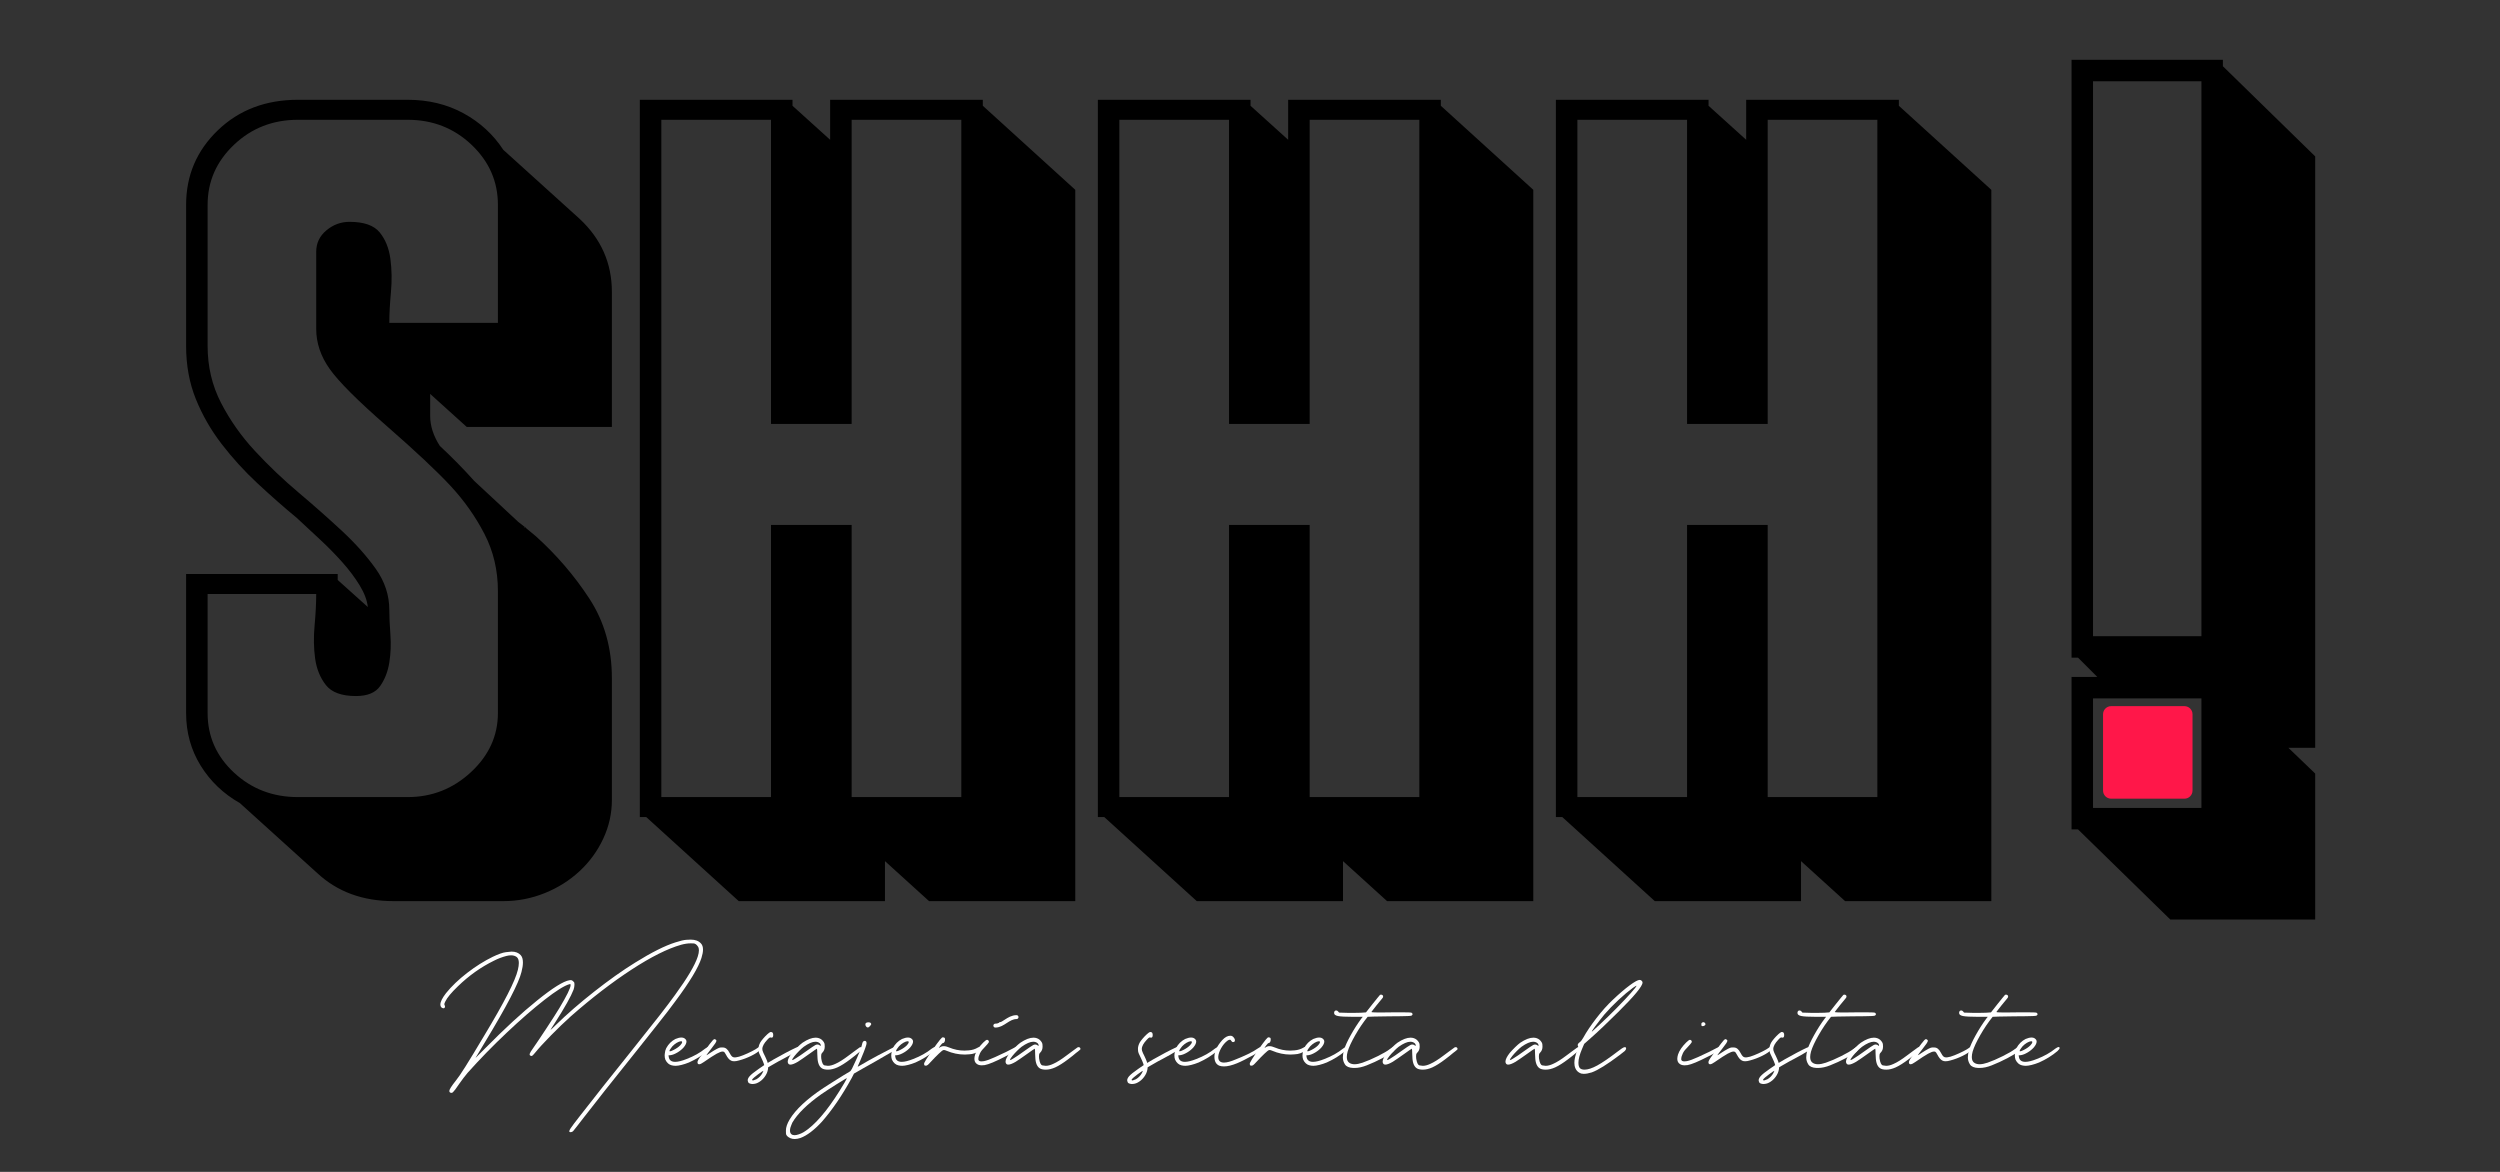<?xml version="1.0" encoding="UTF-8" standalone="no"?><!DOCTYPE svg PUBLIC "-//W3C//DTD SVG 1.1//EN" "http://www.w3.org/Graphics/SVG/1.1/DTD/svg11.dtd"><svg width="100%" height="100%" viewBox="0 0 1280 600" version="1.1" xmlns="http://www.w3.org/2000/svg" xmlns:xlink="http://www.w3.org/1999/xlink" xml:space="preserve" xmlns:serif="http://www.serif.com/" style="fill-rule:evenodd;clip-rule:evenodd;stroke-linecap:round;stroke-linejoin:round;stroke-miterlimit:1.5;"><rect x="0" y="0" width="1280" height="600" fill="#333333" stroke="none"/><g><path d="M268.693,269.807c0.367,-0 0.551,0.17 0.551,0.512l-0.551,-0.512Zm-3.303,-2.562l3.303,2.562l-0.55,-0l-2.753,-2.562Zm-45.139,-54.296c-0,5.122 1.651,10.245 4.954,15.367c6.239,5.805 12.111,11.781 17.615,17.928l22.57,21.001l-1.101,-1.024l3.854,3.586l1.101,0.512l4.954,4.098c10.643,9.561 19.818,20.233 27.525,32.014c7.706,11.781 11.56,25.355 11.56,40.722l-0,62.492c-0,6.83 -1.468,13.404 -4.404,19.721c-2.936,6.318 -6.973,11.867 -12.111,16.648c-5.138,4.78 -11.101,8.537 -17.891,11.269c-6.789,2.732 -13.854,4.097 -21.193,4.097l-56.15,0c-15.781,0 -28.809,-4.78 -39.085,-14.342l-39.635,-35.856c-8.44,-4.781 -15.138,-11.184 -20.092,-19.209c-4.955,-8.025 -7.432,-16.989 -7.432,-26.892l0,-71.2l77.619,0l-0,3.074l15.413,13.83c-0.367,-3.415 -1.743,-7.086 -4.128,-11.013c-2.386,-3.927 -5.322,-7.854 -8.808,-11.781c-3.487,-3.927 -7.248,-7.769 -11.285,-11.525c-4.037,-3.757 -8.074,-7.513 -12.111,-11.269c-6.606,-5.464 -13.303,-11.355 -20.093,-17.672c-6.789,-6.318 -12.936,-13.062 -18.441,-20.233c-5.505,-7.172 -9.909,-14.855 -13.212,-23.051c-3.302,-8.195 -4.954,-17.245 -4.954,-27.148l0,-72.224c0,-15.026 5.413,-27.746 16.239,-38.161c10.827,-10.416 24.497,-15.624 41.012,-15.624l56.149,0c10.643,0 20.185,2.306 28.626,6.916c8.44,4.61 15.23,10.842 20.368,18.696l39.084,35.344c11.01,10.244 16.515,22.709 16.515,37.393l-0,69.151l-74.316,-0l-18.716,-16.904l-0,11.269Zm-58.352,-84.006c-0,-4.439 1.743,-8.11 5.23,-11.013c3.486,-2.902 7.431,-4.353 11.835,-4.353c7.34,-0 12.478,1.792 15.414,5.378c2.936,3.586 4.771,8.11 5.505,13.574c0.734,5.464 0.825,11.184 0.275,17.16c-0.551,5.976 -0.826,11.183 -0.826,15.623l55.599,-0l0,-60.443c0,-11.952 -4.495,-22.197 -13.487,-30.734c-8.991,-8.537 -19.909,-12.806 -32.754,-12.806l-56.149,0c-12.845,0 -23.763,4.269 -32.754,12.806c-8.992,8.537 -13.487,18.782 -13.487,30.734l-0,72.224c-0,10.586 2.294,20.318 6.881,29.197c4.587,8.879 10.367,17.074 17.34,24.587c6.973,7.513 14.405,14.599 22.295,21.258c7.89,6.659 15.322,13.232 22.295,19.721c6.972,6.488 12.753,12.976 17.34,19.464c4.587,6.488 6.881,13.489 6.881,21.002c0,3.415 0.184,7.598 0.551,12.549c0.367,4.952 0.183,9.733 -0.551,14.343c-0.734,4.61 -2.294,8.622 -4.679,12.037c-2.386,3.415 -6.514,5.122 -12.386,5.122c-7.34,0 -12.478,-1.878 -15.414,-5.634c-2.936,-3.756 -4.771,-8.281 -5.505,-13.574c-0.733,-5.293 -0.825,-10.928 -0.275,-16.904c0.551,-5.976 0.826,-11.354 0.826,-16.135l-55.599,-0l-0,60.955c-0,11.952 4.495,22.112 13.487,30.478c8.991,8.366 19.909,12.55 32.754,12.55l56.149,-0c12.478,-0 23.304,-4.269 32.479,-12.806c9.175,-8.537 13.762,-18.611 13.762,-30.222l0,-62.492c0,-10.586 -2.294,-20.318 -6.881,-29.197c-4.587,-8.878 -10.367,-17.074 -17.34,-24.587c-6.973,-7.513 -17.891,-17.757 -32.754,-30.734c-14.863,-12.976 -24.589,-22.708 -29.176,-29.197c-4.587,-6.488 -6.881,-13.318 -6.881,-20.489l-0,-39.442Z" style="fill-rule:nonzero;"/><path d="M503.201,54.158l47.341,43.027l0,364.195l-74.866,0l-22.57,-20.489l0,20.489l-74.866,0l-47.342,-43.027l-3.303,0l0,-367.269l78.169,0l0,3.074l19.267,17.416l0,-20.49l78.17,0l-0,3.074Zm-11.01,7.171l-56.15,0l0,155.718l-41.286,-0l-0,-155.718l-56.15,0l0,346.78l56.15,-0l-0,-139.327l41.286,0l0,139.327l56.15,-0l-0,-346.78Z" style="fill-rule:nonzero;"/><path d="M737.708,54.158l47.342,43.027l-0,364.195l-74.867,0l-22.57,-20.489l0,20.489l-74.866,0l-47.342,-43.027l-3.302,0l-0,-367.269l78.169,0l-0,3.074l19.267,17.416l-0,-20.49l78.169,0l-0,3.074Zm-11.01,7.171l-56.15,0l0,155.718l-41.286,-0l-0,-155.718l-56.15,0l0,346.78l56.15,-0l-0,-139.327l41.286,0l0,139.327l56.15,-0l-0,-346.78Z" style="fill-rule:nonzero;"/><path d="M972.215,54.158l47.342,43.027l-0,364.195l-74.866,0l-22.57,-20.489l-0,20.489l-74.866,0l-47.342,-43.027l-3.303,0l-0,-367.269l78.169,0l-0,3.074l19.267,17.416l-0,-20.49l78.169,0l-0,3.074Zm-11.01,7.171l-56.149,0l-0,155.718l-41.287,-0l0,-155.718l-56.15,0l0,346.78l56.15,-0l0,-139.327l41.287,0l-0,139.327l56.149,-0l0,-346.78Z" style="fill-rule:nonzero;"/></g><g><path d="M1138.12,30.62l-0,3.297l47.26,46.161l-0,302.795l-13.739,-0l13.739,13.189l-0,74.736l-74.188,0l-47.26,-46.161l-3.297,0l-0,-78.034l13.189,0l-9.892,-9.891l-3.297,-0l-0,-306.092l77.485,0Zm-66.494,10.991l-0,284.11l55.503,-0l-0,-284.11l-55.503,-0Zm-0,315.983l-0,56.053l55.503,-0l-0,-56.053l-55.503,0Z" style="fill-rule:nonzero;"/><path d="M1122.57,365.689c-0,-2.287 -1.857,-4.144 -4.144,-4.144l-37.521,0c-2.287,0 -4.143,1.857 -4.143,4.144l-0,39.097c-0,2.287 1.856,4.143 4.143,4.143l37.521,0c2.287,0 4.144,-1.856 4.144,-4.143l-0,-39.097Z" style="fill:#ff1749;"/></g><g><g><g><path d="M291.593,579.502c-0.082,-0.041 -0.123,-0.123 -0.123,-0.246c0,-0.082 0.021,-0.184 0.062,-0.306c0.041,-0.246 0.245,-0.655 0.613,-1.227c0.368,-0.573 0.941,-1.371 1.718,-2.393c0.777,-1.023 1.82,-2.372 3.129,-4.049c6.953,-8.957 15.91,-20.266 26.871,-33.927c6.422,-8.016 11.125,-13.947 14.111,-17.791c2.986,-3.845 5.542,-7.24 7.669,-10.184c6.298,-8.63 10.163,-15.154 11.595,-19.571c0.409,-1.268 0.613,-2.352 0.613,-3.252c0,-0.777 -0.163,-1.411 -0.491,-1.901c-0.695,-1.064 -1.462,-1.606 -2.3,-1.626c-0.839,-0.021 -1.319,-0.031 -1.442,-0.031c-1.472,0 -3.108,0.245 -4.908,0.736c-6.912,1.963 -15.358,6.197 -25.337,12.7c-9.98,6.503 -20.328,14.458 -31.044,23.865c-3.272,2.945 -6.687,6.227 -10.245,9.847c-3.558,3.619 -6.299,6.615 -8.221,8.987c-0.409,0.491 -0.736,0.859 -0.982,1.105c-0.245,0.245 -0.419,0.378 -0.521,0.398c-0.102,0.021 -0.174,0.031 -0.215,0.031c-0.163,0 -0.327,-0.041 -0.491,-0.123c-0.327,-0.122 -0.49,-0.347 -0.49,-0.674c-0,-0.123 0.02,-0.246 0.061,-0.369c0.164,-0.531 0.695,-1.411 1.595,-2.638c1.718,-2.454 4.039,-5.91 6.963,-10.368c2.925,-4.458 5.123,-7.893 6.595,-10.307c3.845,-6.421 5.767,-10.347 5.767,-11.779c0,-0.286 -0.02,-0.45 -0.061,-0.491c-0.041,-0.04 -0.082,-0.061 -0.123,-0.061c-0.082,0 -0.225,0.021 -0.429,0.061c-2.618,0.737 -6.871,3.405 -12.761,8.007c-5.89,4.601 -12.362,10.235 -19.417,16.902c-7.055,6.666 -13.692,13.476 -19.908,20.429c-0.614,0.736 -1.319,1.616 -2.117,2.638c-0.797,1.023 -1.483,1.963 -2.055,2.822c-0.9,1.35 -1.616,2.372 -2.147,3.068c-0.532,0.695 -0.931,1.165 -1.197,1.411c-0.266,0.245 -0.521,0.368 -0.767,0.368c-0.736,-0.041 -1.104,-0.368 -1.104,-0.982l0,-0.061c0,-0.695 1.104,-2.434 3.313,-5.215c1.023,-1.227 2.638,-3.589 4.847,-7.086c2.208,-3.497 5.419,-8.783 9.632,-15.859c10.266,-17.014 16.032,-28.282 17.3,-33.804c0.328,-1.39 0.491,-2.556 0.491,-3.497c0,-1.472 -0.368,-2.494 -1.104,-3.067c-0.777,-0.573 -1.738,-0.859 -2.884,-0.859c-0.695,0 -1.472,0.102 -2.331,0.307c-2.209,0.572 -4.356,1.39 -6.442,2.454c-6.666,3.272 -12.822,7.648 -18.466,13.129c-3.354,3.231 -5.481,5.787 -6.38,7.668c-0.205,0.409 -0.348,0.726 -0.43,0.951c-0.082,0.225 -0.123,0.399 -0.123,0.522c0,0.163 0.041,0.307 0.123,0.429c0.082,0.164 0.143,0.307 0.184,0.43c0.041,0.122 0.062,0.245 0.062,0.368l-0.062,0.245c-0.082,0.409 -0.327,0.614 -0.736,0.614c-0.409,-0 -0.798,-0.184 -1.166,-0.552c-0.286,-0.368 -0.429,-0.818 -0.429,-1.35c-0,-1.391 0.961,-3.333 2.883,-5.828c2.863,-3.559 6.483,-7.025 10.859,-10.399c4.377,-3.374 8.753,-6.125 13.129,-8.252c2.822,-1.349 5.021,-2.127 6.595,-2.331c1.575,-0.205 2.567,-0.307 2.976,-0.307c2.045,0 3.619,0.614 4.724,1.841c0.736,0.818 1.104,2.065 1.104,3.742c0,1.35 -0.245,2.965 -0.736,4.847c-1.35,5.603 -7.546,17.525 -18.589,35.767l-4.049,6.748c-0.573,0.982 -0.88,1.493 -0.921,1.534c0.041,0 0.532,-0.491 1.473,-1.472c1.022,-0.982 2.29,-2.25 3.804,-3.804c9.652,-9.775 18.435,-17.853 26.349,-24.233c7.915,-6.381 13.405,-9.816 16.473,-10.307c0.286,-0.041 0.511,-0.061 0.675,-0.061c0.204,-0 0.347,0.02 0.429,0.061c0.246,0.041 0.511,0.225 0.798,0.552c0.327,0.245 0.521,0.46 0.583,0.644c0.061,0.184 0.092,0.419 0.092,0.706l-0,0.491c-0,0.327 -0.041,0.715 -0.123,1.165c-0.082,0.45 -0.184,0.859 -0.307,1.227c-1.309,3.436 -4.499,9.121 -9.571,17.056c-0.654,0.981 -1.196,1.82 -1.625,2.515c-0.43,0.695 -0.644,1.063 -0.644,1.104c0.04,0 0.306,-0.225 0.797,-0.675c0.491,-0.49 1.125,-1.104 1.902,-1.84c5.644,-5.522 12.209,-11.227 19.693,-17.117c7.485,-5.889 14.499,-10.859 21.043,-14.908c8.344,-5.194 15.195,-8.63 20.553,-10.307c2.495,-0.818 4.386,-1.257 5.674,-1.319c1.289,-0.061 2.015,-0.092 2.178,-0.092c2.291,0 4.029,0.655 5.215,1.963c0.695,0.737 1.043,1.78 1.043,3.129c0,1.186 -0.266,2.618 -0.797,4.295c-1.555,4.908 -5.992,12.27 -13.313,22.086c-1.309,1.799 -2.618,3.548 -3.927,5.245c-1.309,1.698 -3.078,3.957 -5.307,6.779c-2.229,2.823 -5.409,6.831 -9.539,12.025c-7.403,9.243 -13.201,16.513 -17.393,21.81c-4.192,5.296 -7.741,9.826 -10.644,13.589c-1.391,1.84 -2.618,3.425 -3.681,4.755c-1.064,1.329 -1.677,2.096 -1.841,2.3c-0.286,0.287 -0.562,0.46 -0.828,0.522c-0.266,0.061 -0.46,0.092 -0.583,0.092c-0.205,-0 -0.368,-0.062 -0.491,-0.184Z" style="fill:#fff;fill-rule:nonzero;"/><path d="M340.673,542.569c-0.245,-0.654 -0.368,-1.37 -0.368,-2.147c0,-0.287 0.021,-0.573 0.061,-0.859c0.082,-1.104 0.328,-2.066 0.737,-2.884c1.145,-2.126 2.72,-3.701 4.724,-4.724c1.186,-0.49 2.188,-0.736 3.006,-0.736c0.859,0 1.534,0.246 2.024,0.736c0.409,0.369 0.614,0.818 0.614,1.35c-0,0.818 -0.471,1.8 -1.411,2.945c-0.859,0.982 -1.923,1.851 -3.19,2.607c-1.268,0.757 -2.414,1.217 -3.436,1.381l-1.166,0.122l0.123,0.737c0.245,1.717 1.35,2.576 3.313,2.576c1.472,0 3.436,-0.491 5.89,-1.472c3.64,-1.391 6.809,-3.17 9.509,-5.338c0.736,-0.531 1.288,-0.797 1.656,-0.797c0.164,-0 0.287,0.061 0.368,0.184c0.082,0.082 0.123,0.184 0.123,0.307c0,0.368 -0.368,0.899 -1.104,1.595c-2.7,2.29 -5.829,4.233 -9.387,5.828c-1.309,0.532 -2.577,0.951 -3.804,1.258c-1.227,0.306 -2.229,0.46 -3.006,0.46c-0.695,-0 -1.37,-0.082 -2.024,-0.246c-1.391,-0.327 -2.475,-1.288 -3.252,-2.883Zm4.172,-4.969c1.472,-0.737 2.638,-1.555 3.497,-2.454c0.613,-0.655 0.92,-1.207 0.92,-1.657c0,-0.245 -0.163,-0.368 -0.491,-0.368c-0.286,0 -0.674,0.082 -1.165,0.245c-0.736,0.287 -1.493,0.737 -2.27,1.35c-0.777,0.614 -1.411,1.309 -1.902,2.086c-0.45,0.614 -0.675,1.043 -0.675,1.288c0,0.123 0.102,0.184 0.307,0.184c0.286,0 0.879,-0.224 1.779,-0.674Z" style="fill:#fff;fill-rule:nonzero;"/><path d="M357.176,544.348c-0.041,-0.123 -0.061,-0.266 -0.061,-0.429c0,-0.164 0.02,-0.328 0.061,-0.491c0.123,-0.409 0.45,-1.012 0.982,-1.81c0.532,-0.798 1.35,-1.912 2.454,-3.344c1.186,-1.636 2.117,-2.893 2.791,-3.773c0.675,-0.879 1.187,-1.503 1.534,-1.871c0.348,-0.368 0.624,-0.562 0.828,-0.583c0.205,-0.02 0.409,0.052 0.614,0.215c0.286,0.123 0.429,0.327 0.429,0.614c0,0.286 -0.204,0.736 -0.613,1.349c-0.409,0.614 -1.064,1.493 -1.963,2.638c-0.737,0.941 -1.35,1.739 -1.841,2.393c-0.491,0.654 -0.736,1.002 -0.736,1.043c0.041,0 0.245,-0.102 0.613,-0.307c0.369,-0.204 0.798,-0.491 1.289,-0.859c2.863,-1.881 4.662,-2.822 5.399,-2.822l1.165,0c1.35,0 2.475,0.9 3.374,2.7c0.532,1.022 0.982,1.677 1.35,1.963c0.368,0.286 0.818,0.429 1.35,0.429c0.204,0 0.429,-0.02 0.675,-0.061c0.859,-0.082 2.055,-0.429 3.589,-1.043c1.533,-0.613 3.026,-1.288 4.478,-2.025c1.452,-0.736 2.485,-1.349 3.098,-1.84c0.328,-0.245 0.614,-0.368 0.859,-0.368c0.205,-0 0.368,0.082 0.491,0.245c0.123,0.123 0.184,0.266 0.184,0.43c0,0.204 -0.143,0.491 -0.429,0.859c-0.941,0.981 -2.454,1.983 -4.54,3.006c-2.086,1.022 -4.152,1.799 -6.197,2.331c-0.94,0.286 -1.779,0.43 -2.515,0.43c-0.613,-0 -1.125,-0.103 -1.534,-0.307c-0.94,-0.409 -1.84,-1.452 -2.699,-3.129c-0.245,-0.45 -0.44,-0.777 -0.583,-0.982c-0.143,-0.204 -0.286,-0.347 -0.429,-0.429c-0.143,-0.082 -0.338,-0.123 -0.583,-0.123l-0.184,0c-0.614,0 -1.595,0.368 -2.945,1.104c-1.472,0.818 -3.681,2.25 -6.626,4.295c-1.022,0.736 -1.799,1.104 -2.331,1.104c-0.409,0 -0.675,-0.184 -0.798,-0.552Z" style="fill:#fff;fill-rule:nonzero;"/><path d="M383.741,551.097c0.859,-0.982 2.454,-2.27 4.785,-3.865l2.761,-1.902l-0.245,-0.798c-0.082,-0.245 -0.236,-0.644 -0.461,-1.196c-0.224,-0.552 -0.48,-1.115 -0.766,-1.687c-0.9,-1.718 -1.371,-2.894 -1.411,-3.528c-0.041,-0.634 -0.062,-1.012 -0.062,-1.135c0,-0.981 0.286,-2.024 0.859,-3.129c0.286,-0.531 0.787,-1.217 1.503,-2.055c0.716,-0.838 1.432,-1.585 2.147,-2.239c0.716,-0.655 1.258,-1.043 1.626,-1.166l0.307,0c0.736,0 1.104,0.511 1.104,1.534c0,0.9 -0.266,1.35 -0.797,1.35c-0.123,-0 -0.266,-0.021 -0.43,-0.062c-0.082,-0.041 -0.163,-0.061 -0.245,-0.061c-0.082,-0 -0.164,0.02 -0.246,0.061c-0.122,0.041 -0.286,0.143 -0.49,0.307c-0.205,0.164 -0.45,0.409 -0.737,0.736c-1.758,1.841 -2.638,3.456 -2.638,4.847c0,0.286 0.041,0.572 0.123,0.859c0.082,0.286 0.235,0.685 0.46,1.196c0.225,0.511 0.481,1.033 0.767,1.564c0.245,0.532 0.481,1.054 0.706,1.565c0.225,0.511 0.378,0.889 0.46,1.135l0.245,0.797l3.006,-1.779c1.923,-1.104 4.008,-2.249 6.258,-3.435c2.249,-1.186 4.008,-2.066 5.276,-2.638c0.532,-0.205 0.941,-0.307 1.227,-0.307c0.286,-0 0.47,0.102 0.552,0.307c0.041,0.081 0.062,0.163 0.062,0.245c-0,0.368 -0.348,0.798 -1.043,1.288c-2.209,1.391 -4.602,2.761 -7.178,4.111c-1.841,0.941 -3.62,1.922 -5.338,2.945l-2.576,1.472l-0.123,1.043c-0.205,1.35 -0.777,2.658 -1.718,3.926c-0.941,1.268 -2.045,2.229 -3.313,2.884c-0.9,0.491 -1.922,0.736 -3.067,0.736c-1.146,-0.123 -1.81,-0.419 -1.994,-0.89c-0.184,-0.47 -0.276,-0.807 -0.276,-1.012c-0,-0.613 0.306,-1.288 0.92,-2.024Zm3.558,1.472c1.268,-0.736 2.27,-1.759 3.006,-3.067c0.164,-0.328 0.297,-0.604 0.399,-0.829c0.102,-0.225 0.154,-0.358 0.154,-0.398l-0.062,-0c-0.082,-0 -0.368,0.163 -0.859,0.49c-0.531,0.368 -1.145,0.808 -1.84,1.319c-0.696,0.512 -1.329,1.013 -1.902,1.503c-0.736,0.614 -1.104,1.043 -1.104,1.289l-0,0.061c0.041,0.164 0.184,0.246 0.429,0.246c0.082,-0 0.184,-0.021 0.307,-0.062c0.45,-0.123 0.941,-0.307 1.472,-0.552Z" style="fill:#fff;fill-rule:nonzero;"/><path d="M418.588,542.14c-0.082,-0.778 -0.123,-1.575 -0.123,-2.393c0,-0.777 -0.02,-1.442 -0.061,-1.994c-0.041,-0.552 -0.082,-0.828 -0.123,-0.828c-0.082,-0 -0.45,0.225 -1.104,0.675c-0.655,0.45 -1.432,1.002 -2.332,1.656c-2.863,2.045 -4.969,3.497 -6.319,4.356c-1.677,0.982 -2.944,1.472 -3.803,1.472c-0.614,0 -1.023,-0.245 -1.227,-0.736c-0.123,-0.245 -0.184,-0.511 -0.184,-0.797c-0,-1.105 0.736,-2.598 2.208,-4.479c0.818,-0.941 1.728,-1.902 2.73,-2.883c1.002,-0.982 1.892,-1.759 2.669,-2.332c2.577,-1.718 4.806,-2.576 6.687,-2.576c1.227,-0 2.291,0.368 3.19,1.104c0.9,0.859 1.371,1.646 1.411,2.362c0.041,0.716 0.062,1.094 0.062,1.135c-0,1.227 -0.389,2.229 -1.166,3.006c-0.204,0.204 -0.348,0.378 -0.429,0.521c-0.082,0.144 -0.143,0.328 -0.184,0.553c-0.041,0.225 -0.062,0.542 -0.062,0.951c0,0.368 0.021,0.715 0.062,1.042c0.327,2.209 0.899,3.385 1.717,3.528c0.818,0.143 1.371,0.215 1.657,0.215c1.145,-0 2.413,-0.327 3.804,-0.982c1.881,-0.818 4.192,-2.27 6.932,-4.356c0.9,-0.695 1.779,-1.349 2.638,-1.963c1.064,-0.736 2.045,-1.452 2.945,-2.147c0.204,-0.082 0.389,-0.123 0.552,-0.123c0.205,0 0.389,0.062 0.552,0.184c0.246,0.164 0.368,0.389 0.368,0.675c0,0.123 -0.02,0.246 -0.061,0.368l-1.166,0.982l-0.981,0.736c-0.655,0.573 -1.258,1.074 -1.81,1.503l-2.178,1.687c-2.577,1.963 -4.806,3.374 -6.687,4.233c-1.718,0.777 -3.333,1.166 -4.847,1.166c-0.654,0 -1.268,-0.061 -1.84,-0.184c-2.045,-0.409 -3.211,-2.188 -3.497,-5.337Zm-11.105,-0.307c0.491,-0.287 1.248,-0.777 2.27,-1.473c1.023,-0.695 2.066,-1.431 3.129,-2.208c1.104,-0.777 2.086,-1.462 2.945,-2.055c0.859,-0.594 1.432,-0.951 1.718,-1.074c0.368,-0.164 0.695,-0.245 0.981,-0.245c0.491,-0 0.941,0.184 1.35,0.552c0.123,0.122 0.205,0.184 0.246,0.184l0.061,-0c0.041,-0 0.061,-0.123 0.061,-0.368c0,-0.164 -0.051,-0.348 -0.153,-0.553c-0.102,-0.204 -0.235,-0.368 -0.399,-0.49c-0.613,-0.491 -1.35,-0.737 -2.209,-0.737c-1.554,0 -3.537,0.859 -5.951,2.577c-0.695,0.532 -1.492,1.248 -2.392,2.147c-0.9,0.9 -1.677,1.759 -2.331,2.577c-0.45,0.573 -0.767,1.012 -0.951,1.319c-0.184,0.307 -0.276,0.522 -0.276,0.644c-0,0.082 0.04,0.123 0.122,0.123c0.246,0 0.839,-0.307 1.779,-0.92Z" style="fill:#fff;fill-rule:nonzero;"/><path d="M443.496,525.636c-0.286,-0.327 -0.43,-0.695 -0.43,-1.104c0,-0.409 0.144,-0.695 0.43,-0.859c0.327,-0.163 0.695,-0.245 1.104,-0.245l0.246,-0c0.531,0.041 0.879,0.184 1.043,0.429l-0,0.062c0.122,0.163 0.184,0.286 0.184,0.368l-0,0.061c-0,0.123 -0.041,0.225 -0.123,0.307c-0.082,0.163 -0.246,0.388 -0.491,0.675c-0.409,0.49 -0.797,0.736 -1.166,0.736c-0.286,-0 -0.552,-0.143 -0.797,-0.43Zm-38.835,57.117c-1.472,-0.695 -2.219,-1.493 -2.239,-2.392c-0.02,-0.9 -0.031,-1.411 -0.031,-1.534c0,-1.636 0.634,-3.518 1.902,-5.644c3.109,-5.154 8.875,-10.532 17.301,-16.135c1.391,-0.9 3.027,-1.943 4.908,-3.129c1.881,-1.186 3.63,-2.28 5.245,-3.283c1.616,-1.002 2.69,-1.646 3.221,-1.932c0.205,-0.082 0.399,-0.235 0.583,-0.46c0.184,-0.225 0.409,-0.583 0.675,-1.074c0.266,-0.491 0.603,-1.206 1.012,-2.147c1.064,-2.209 1.974,-4.254 2.73,-6.135c0.757,-1.881 1.217,-3.231 1.381,-4.049c0.204,-1.268 0.654,-1.902 1.349,-1.902l0.246,0c0.491,0.123 0.736,0.491 0.736,1.104c-0,0.328 -0.061,0.696 -0.184,1.105c-0.246,0.859 -0.655,2.024 -1.227,3.497c-0.573,1.472 -1.186,2.965 -1.841,4.478c-0.368,0.818 -0.674,1.513 -0.92,2.086c-0.245,0.573 -0.368,0.879 -0.368,0.92c0.041,0 0.123,-0.02 0.245,-0.061c0.164,-0.082 0.389,-0.205 0.675,-0.368c2.986,-1.759 6.156,-3.538 9.51,-5.338c3.353,-1.799 5.828,-3.088 7.423,-3.865c0.491,-0.204 0.879,-0.306 1.166,-0.306c0.286,-0 0.47,0.102 0.552,0.306c0.041,0.082 0.061,0.164 0.061,0.246c0,0.327 -0.286,0.695 -0.859,1.104c-2.945,1.759 -6.196,3.64 -9.755,5.644c-2.208,1.227 -4.314,2.413 -6.319,3.559l-4.601,2.638l-1.165,2.27c-4.868,8.875 -9.96,16.339 -15.277,22.392c-3.926,4.254 -7.566,7.015 -10.92,8.283c-1.104,0.368 -2.106,0.552 -3.006,0.552c-0.818,-0 -1.554,-0.143 -2.209,-0.43Zm4.295,-1.963c0.859,-0.286 1.626,-0.624 2.3,-1.012c0.675,-0.389 1.503,-0.951 2.485,-1.687c5.726,-4.418 11.943,-12.332 18.651,-23.743c0.368,-0.654 0.664,-1.196 0.889,-1.626c0.225,-0.429 0.338,-0.664 0.338,-0.705c-0.123,-0 -0.655,0.286 -1.596,0.859c-0.981,0.572 -2.198,1.319 -3.65,2.239c-1.452,0.92 -2.894,1.841 -4.325,2.761c-1.432,0.92 -2.638,1.728 -3.62,2.423c-7.198,5.113 -12.127,9.959 -14.785,14.54c-0.164,0.368 -0.338,0.798 -0.522,1.288c-0.184,0.491 -0.337,0.921 -0.46,1.289c-0.122,0.531 -0.184,1.022 -0.184,1.472c0,0.818 0.246,1.432 0.736,1.841c0.409,0.327 0.941,0.49 1.596,0.49c0.613,0 1.329,-0.143 2.147,-0.429Z" style="fill:#fff;fill-rule:nonzero;"/><path d="M456.686,542.569c-0.245,-0.654 -0.368,-1.37 -0.368,-2.147c0,-0.287 0.02,-0.573 0.061,-0.859c0.082,-1.104 0.328,-2.066 0.737,-2.884c1.145,-2.126 2.719,-3.701 4.724,-4.724c1.186,-0.49 2.188,-0.736 3.006,-0.736c0.859,0 1.533,0.246 2.024,0.736c0.409,0.369 0.614,0.818 0.614,1.35c-0,0.818 -0.471,1.8 -1.411,2.945c-0.859,0.982 -1.923,1.851 -3.191,2.607c-1.267,0.757 -2.413,1.217 -3.435,1.381l-1.166,0.122l0.123,0.737c0.245,1.717 1.35,2.576 3.313,2.576c1.472,0 3.435,-0.491 5.889,-1.472c3.641,-1.391 6.81,-3.17 9.51,-5.338c0.736,-0.531 1.288,-0.797 1.656,-0.797c0.164,-0 0.286,0.061 0.368,0.184c0.082,0.082 0.123,0.184 0.123,0.307c-0,0.368 -0.368,0.899 -1.104,1.595c-2.7,2.29 -5.829,4.233 -9.387,5.828c-1.309,0.532 -2.577,0.951 -3.804,1.258c-1.227,0.306 -2.229,0.46 -3.006,0.46c-0.695,-0 -1.37,-0.082 -2.024,-0.246c-1.391,-0.327 -2.475,-1.288 -3.252,-2.883Zm4.172,-4.969c1.472,-0.737 2.638,-1.555 3.497,-2.454c0.613,-0.655 0.92,-1.207 0.92,-1.657c0,-0.245 -0.163,-0.368 -0.491,-0.368c-0.286,0 -0.675,0.082 -1.165,0.245c-0.737,0.287 -1.493,0.737 -2.27,1.35c-0.777,0.614 -1.411,1.309 -1.902,2.086c-0.45,0.614 -0.675,1.043 -0.675,1.288c0,0.123 0.102,0.184 0.307,0.184c0.286,0 0.879,-0.224 1.779,-0.674Z" style="fill:#fff;fill-rule:nonzero;"/><path d="M473.312,544.041c0.409,-0.859 1.258,-2.249 2.546,-4.171c1.288,-1.923 2.566,-3.743 3.834,-5.461c1.268,-1.717 2.107,-2.74 2.516,-3.067c0.204,-0.164 0.388,-0.245 0.552,-0.245c0.163,-0 0.348,0.04 0.552,0.122c0.245,0.082 0.399,0.184 0.46,0.307c0.062,0.123 0.092,0.368 0.092,0.736c0,0.491 -0.102,0.91 -0.307,1.258c-0.204,0.347 -0.449,0.521 -0.736,0.521c-0.122,0 -0.296,0.103 -0.521,0.307c-0.225,0.205 -0.44,0.45 -0.644,0.736c-0.573,0.777 -0.87,1.197 -0.89,1.258c-0.02,0.061 -0.031,0.112 -0.031,0.153l0.062,0c0.041,0 0.184,-0.081 0.429,-0.245c0.573,-0.409 1.227,-0.614 1.963,-0.614c0.818,0 1.739,0.225 2.761,0.675c2.536,1.064 5.153,1.595 7.853,1.595c0.736,0 1.472,-0.041 2.208,-0.122c1.718,-0.123 3.293,-0.614 4.724,-1.473c0.45,-0.245 0.839,-0.368 1.166,-0.368c0.245,0 0.43,0.102 0.552,0.307c0.082,0.123 0.123,0.245 0.123,0.368c-0,0.327 -0.307,0.757 -0.92,1.288c-1.677,1.186 -3.497,1.82 -5.46,1.902c-0.737,0.082 -1.473,0.123 -2.209,0.123c-3.19,-0 -6.319,-0.654 -9.387,-1.963c-0.531,-0.246 -0.961,-0.368 -1.288,-0.368c-0.164,-0 -0.286,0.02 -0.368,0.061c-0.327,0.082 -1.094,0.695 -2.301,1.84c-1.206,1.146 -2.587,2.557 -4.141,4.234c-0.695,0.777 -1.206,1.288 -1.534,1.533c-0.327,0.246 -0.634,0.368 -0.92,0.368c-0.45,0 -0.716,-0.112 -0.797,-0.337c-0.082,-0.225 -0.123,-0.399 -0.123,-0.521c-0,-0.246 0.061,-0.491 0.184,-0.737Z" style="fill:#fff;fill-rule:nonzero;"/><path d="M499.263,539.931c0.286,-0.941 0.818,-1.984 1.595,-3.129c0.777,-1.104 1.636,-2.117 2.577,-3.037c0.941,-0.92 1.574,-1.38 1.902,-1.38c0.327,-0 0.572,0.112 0.736,0.337c0.163,0.225 0.245,0.44 0.245,0.644c0,0.082 -0.02,0.185 -0.061,0.307c-0.041,0.123 -0.245,0.399 -0.614,0.828c-0.368,0.43 -0.797,0.91 -1.288,1.442c-1.227,1.186 -2.086,2.27 -2.577,3.252c-0.572,1.186 -0.859,2.167 -0.859,2.945l0,0.368c0.123,0.613 0.655,0.92 1.596,0.92c0.368,-0 0.797,-0.041 1.288,-0.123c1.391,-0.286 3.292,-0.981 5.705,-2.086c2.005,-0.9 3.886,-1.779 5.645,-2.638c1.758,-0.859 3.149,-1.574 4.171,-2.147c0.696,-0.327 1.227,-0.491 1.596,-0.491c0.286,0 0.49,0.082 0.613,0.246c0.041,0.081 0.061,0.163 0.061,0.245c0,0.409 -0.449,0.92 -1.349,1.534c-0.491,0.327 -1.013,0.634 -1.565,0.92c-0.552,0.286 -1.38,0.716 -2.484,1.288l-1.595,0.798c-4.908,2.536 -8.385,3.988 -10.43,4.356c-0.532,0.082 -1.043,0.122 -1.534,0.122c-1.227,0 -2.188,-0.347 -2.883,-1.043c-0.573,-0.572 -0.859,-1.349 -0.859,-2.331c-0,-0.613 0.123,-1.329 0.368,-2.147Zm12.086,-14.724c-0.082,-0.082 -0.123,-0.205 -0.123,-0.368l0,-0.736c0.041,-0.205 0.123,-0.348 0.246,-0.43c0.204,-0.204 0.45,-0.307 0.736,-0.307l0.184,0c0.368,0.082 0.634,0.266 0.797,0.553c0.082,0.163 0.123,0.306 0.123,0.429l0,0.123c0,0.122 -0.082,0.266 -0.245,0.429c-0.246,0.246 -0.491,0.389 -0.736,0.43c-0.246,0.041 -0.409,0.061 -0.491,0.061c-0.205,-0 -0.368,-0.061 -0.491,-0.184Z" style="fill:#fff;fill-rule:nonzero;"/><path d="M530.122,542.14c-0.082,-0.778 -0.123,-1.575 -0.123,-2.393c0,-0.777 -0.02,-1.442 -0.061,-1.994c-0.041,-0.552 -0.082,-0.828 -0.123,-0.828c-0.081,-0 -0.45,0.225 -1.104,0.675c-0.654,0.45 -1.431,1.002 -2.331,1.656c-2.863,2.045 -4.97,3.497 -6.319,4.356c-1.677,0.982 -2.945,1.472 -3.804,1.472c-0.614,0 -1.023,-0.245 -1.227,-0.736c-0.123,-0.245 -0.184,-0.511 -0.184,-0.797c-0,-1.105 0.736,-2.598 2.209,-4.479c0.818,-0.941 1.728,-1.902 2.73,-2.883c1.002,-0.982 1.891,-1.759 2.668,-2.332c2.577,-1.718 4.806,-2.576 6.688,-2.576c1.227,-0 2.29,0.368 3.19,1.104c0.9,0.859 1.37,1.646 1.411,2.362c0.041,0.716 0.061,1.094 0.061,1.135c0,1.227 -0.388,2.229 -1.166,3.006c-0.204,0.204 -0.347,0.378 -0.429,0.521c-0.082,0.144 -0.143,0.328 -0.184,0.553c-0.041,0.225 -0.061,0.542 -0.061,0.951c-0,0.368 0.02,0.715 0.061,1.042c0.327,2.209 0.9,3.385 1.718,3.528c0.818,0.143 1.37,0.215 1.656,0.215c1.145,-0 2.413,-0.327 3.804,-0.982c1.881,-0.818 4.192,-2.27 6.932,-4.356c0.9,-0.695 1.78,-1.349 2.639,-1.963c1.063,-0.736 2.045,-1.452 2.944,-2.147c0.205,-0.082 0.389,-0.123 0.552,-0.123c0.205,0 0.389,0.062 0.553,0.184c0.245,0.164 0.368,0.389 0.368,0.675c-0,0.123 -0.021,0.246 -0.062,0.368l-1.165,0.982l-0.982,0.736c-0.654,0.573 -1.258,1.074 -1.81,1.503l-2.178,1.687c-2.576,1.963 -4.805,3.374 -6.687,4.233c-1.718,0.777 -3.333,1.166 -4.846,1.166c-0.655,0 -1.268,-0.061 -1.841,-0.184c-2.045,-0.409 -3.211,-2.188 -3.497,-5.337Zm-11.104,-0.307c0.491,-0.287 1.247,-0.777 2.27,-1.473c1.022,-0.695 2.065,-1.431 3.129,-2.208c1.104,-0.777 2.085,-1.462 2.944,-2.055c0.859,-0.594 1.432,-0.951 1.718,-1.074c0.368,-0.164 0.695,-0.245 0.982,-0.245c0.491,-0 0.94,0.184 1.349,0.552c0.123,0.122 0.205,0.184 0.246,0.184l0.061,-0c0.041,-0 0.062,-0.123 0.062,-0.368c-0,-0.164 -0.052,-0.348 -0.154,-0.553c-0.102,-0.204 -0.235,-0.368 -0.399,-0.49c-0.613,-0.491 -1.349,-0.737 -2.208,-0.737c-1.554,0 -3.538,0.859 -5.951,2.577c-0.695,0.532 -1.493,1.248 -2.393,2.147c-0.9,0.9 -1.677,1.759 -2.331,2.577c-0.45,0.573 -0.767,1.012 -0.951,1.319c-0.184,0.307 -0.276,0.522 -0.276,0.644c-0,0.082 0.041,0.123 0.123,0.123c0.245,0 0.838,-0.307 1.779,-0.92Z" style="fill:#fff;fill-rule:nonzero;"/><path d="M578.036,551.097c0.859,-0.982 2.454,-2.27 4.786,-3.865l2.761,-1.902l-0.246,-0.798c-0.082,-0.245 -0.235,-0.644 -0.46,-1.196c-0.225,-0.552 -0.481,-1.115 -0.767,-1.687c-0.9,-1.718 -1.37,-2.894 -1.411,-3.528c-0.041,-0.634 -0.061,-1.012 -0.061,-1.135c-0,-0.981 0.286,-2.024 0.859,-3.129c0.286,-0.531 0.787,-1.217 1.503,-2.055c0.715,-0.838 1.431,-1.585 2.147,-2.239c0.716,-0.655 1.258,-1.043 1.626,-1.166l0.306,0c0.737,0 1.105,0.511 1.105,1.534c-0,0.9 -0.266,1.35 -0.798,1.35c-0.122,-0 -0.266,-0.021 -0.429,-0.062c-0.082,-0.041 -0.164,-0.061 -0.246,-0.061c-0.081,-0 -0.163,0.02 -0.245,0.061c-0.123,0.041 -0.286,0.143 -0.491,0.307c-0.204,0.164 -0.45,0.409 -0.736,0.736c-1.759,1.841 -2.638,3.456 -2.638,4.847c-0,0.286 0.041,0.572 0.123,0.859c0.081,0.286 0.235,0.685 0.46,1.196c0.225,0.511 0.48,1.033 0.767,1.564c0.245,0.532 0.48,1.054 0.705,1.565c0.225,0.511 0.378,0.889 0.46,1.135l0.246,0.797l3.006,-1.779c1.922,-1.104 4.008,-2.249 6.258,-3.435c2.249,-1.186 4.008,-2.066 5.276,-2.638c0.531,-0.205 0.94,-0.307 1.227,-0.307c0.286,-0 0.47,0.102 0.552,0.307c0.041,0.081 0.061,0.163 0.061,0.245c0,0.368 -0.348,0.798 -1.043,1.288c-2.208,1.391 -4.601,2.761 -7.178,4.111c-1.84,0.941 -3.619,1.922 -5.337,2.945l-2.577,1.472l-0.123,1.043c-0.204,1.35 -0.777,2.658 -1.717,3.926c-0.941,1.268 -2.045,2.229 -3.313,2.884c-0.9,0.491 -1.923,0.736 -3.068,0.736c-1.145,-0.123 -1.81,-0.419 -1.994,-0.89c-0.184,-0.47 -0.276,-0.807 -0.276,-1.012c0,-0.613 0.307,-1.288 0.92,-2.024Zm3.559,1.472c1.268,-0.736 2.27,-1.759 3.006,-3.067c0.164,-0.328 0.296,-0.604 0.399,-0.829c0.102,-0.225 0.153,-0.358 0.153,-0.398l-0.061,-0c-0.082,-0 -0.368,0.163 -0.859,0.49c-0.532,0.368 -1.145,0.808 -1.841,1.319c-0.695,0.512 -1.329,1.013 -1.902,1.503c-0.736,0.614 -1.104,1.043 -1.104,1.289l0,0.061c0.041,0.164 0.184,0.246 0.43,0.246c0.081,-0 0.184,-0.021 0.306,-0.062c0.45,-0.123 0.941,-0.307 1.473,-0.552Z" style="fill:#fff;fill-rule:nonzero;"/><path d="M601.656,542.569c-0.245,-0.654 -0.368,-1.37 -0.368,-2.147c0,-0.287 0.021,-0.573 0.061,-0.859c0.082,-1.104 0.328,-2.066 0.737,-2.884c1.145,-2.126 2.72,-3.701 4.724,-4.724c1.186,-0.49 2.188,-0.736 3.006,-0.736c0.859,0 1.534,0.246 2.024,0.736c0.409,0.369 0.614,0.818 0.614,1.35c-0,0.818 -0.471,1.8 -1.411,2.945c-0.859,0.982 -1.923,1.851 -3.19,2.607c-1.268,0.757 -2.414,1.217 -3.436,1.381l-1.166,0.122l0.123,0.737c0.245,1.717 1.35,2.576 3.313,2.576c1.472,0 3.436,-0.491 5.89,-1.472c3.64,-1.391 6.809,-3.17 9.509,-5.338c0.736,-0.531 1.288,-0.797 1.656,-0.797c0.164,-0 0.287,0.061 0.368,0.184c0.082,0.082 0.123,0.184 0.123,0.307c0,0.368 -0.368,0.899 -1.104,1.595c-2.7,2.29 -5.829,4.233 -9.387,5.828c-1.309,0.532 -2.577,0.951 -3.804,1.258c-1.227,0.306 -2.229,0.46 -3.006,0.46c-0.695,-0 -1.37,-0.082 -2.024,-0.246c-1.391,-0.327 -2.475,-1.288 -3.252,-2.883Zm4.172,-4.969c1.472,-0.737 2.638,-1.555 3.497,-2.454c0.613,-0.655 0.92,-1.207 0.92,-1.657c0,-0.245 -0.163,-0.368 -0.491,-0.368c-0.286,0 -0.674,0.082 -1.165,0.245c-0.736,0.287 -1.493,0.737 -2.27,1.35c-0.777,0.614 -1.411,1.309 -1.902,2.086c-0.45,0.614 -0.675,1.043 -0.675,1.288c0,0.123 0.102,0.184 0.307,0.184c0.286,0 0.879,-0.224 1.779,-0.674Z" style="fill:#fff;fill-rule:nonzero;"/><path d="M624.294,545.636c-1.677,-0.695 -2.515,-2.229 -2.515,-4.601c0,-2.658 1.329,-5.48 3.988,-8.466c1.39,-1.513 2.761,-2.27 4.11,-2.27c0.368,-0 0.665,0.051 0.89,0.153c0.225,0.103 0.48,0.297 0.767,0.583c0.49,0.532 0.736,1.043 0.736,1.534l-0,0.184c-0.041,0.532 -0.368,0.798 -0.982,0.798c-0.327,-0 -0.613,-0.205 -0.859,-0.614c-0.163,-0.409 -0.429,-0.613 -0.797,-0.613c-0.327,-0 -0.736,0.184 -1.227,0.552c-1.227,0.94 -2.291,2.208 -3.19,3.803c-0.9,1.595 -1.391,3.068 -1.473,4.418l0,0.061c0,1.922 0.982,2.883 2.945,2.883c1.472,0 3.497,-0.552 6.074,-1.656c1.799,-0.695 3.783,-1.554 5.951,-2.577c2.167,-1.022 4.028,-2.086 5.583,-3.19c0.49,-0.327 0.879,-0.491 1.165,-0.491c0.205,0 0.348,0.062 0.43,0.184c0.081,0.082 0.122,0.205 0.122,0.368c0,0.287 -0.225,0.655 -0.675,1.105c-0.695,0.654 -1.83,1.421 -3.404,2.3c-1.575,0.88 -3.17,1.728 -4.786,2.546c-1.615,0.818 -2.893,1.411 -3.834,1.779c-2.618,1.064 -4.826,1.596 -6.626,1.596c-0.9,-0 -1.697,-0.123 -2.393,-0.369Z" style="fill:#fff;fill-rule:nonzero;"/><path d="M640.061,544.041c0.409,-0.859 1.258,-2.249 2.546,-4.171c1.289,-1.923 2.567,-3.743 3.835,-5.461c1.268,-1.717 2.106,-2.74 2.515,-3.067c0.205,-0.164 0.389,-0.245 0.552,-0.245c0.164,-0 0.348,0.04 0.552,0.122c0.246,0.082 0.399,0.184 0.461,0.307c0.061,0.123 0.092,0.368 0.092,0.736c-0,0.491 -0.103,0.91 -0.307,1.258c-0.205,0.347 -0.45,0.521 -0.736,0.521c-0.123,0 -0.297,0.103 -0.522,0.307c-0.225,0.205 -0.44,0.45 -0.644,0.736c-0.573,0.777 -0.869,1.197 -0.89,1.258c-0.02,0.061 -0.03,0.112 -0.03,0.153l0.061,0c0.041,0 0.184,-0.081 0.43,-0.245c0.572,-0.409 1.227,-0.614 1.963,-0.614c0.818,0 1.738,0.225 2.76,0.675c2.536,1.064 5.154,1.595 7.853,1.595c0.736,0 1.473,-0.041 2.209,-0.122c1.718,-0.123 3.292,-0.614 4.724,-1.473c0.45,-0.245 0.838,-0.368 1.165,-0.368c0.246,0 0.43,0.102 0.553,0.307c0.081,0.123 0.122,0.245 0.122,0.368c0,0.327 -0.306,0.757 -0.92,1.288c-1.677,1.186 -3.497,1.82 -5.46,1.902c-0.736,0.082 -1.472,0.123 -2.209,0.123c-3.19,-0 -6.319,-0.654 -9.386,-1.963c-0.532,-0.246 -0.961,-0.368 -1.289,-0.368c-0.163,-0 -0.286,0.02 -0.368,0.061c-0.327,0.082 -1.094,0.695 -2.3,1.84c-1.207,1.146 -2.587,2.557 -4.141,4.234c-0.696,0.777 -1.207,1.288 -1.534,1.533c-0.327,0.246 -0.634,0.368 -0.92,0.368c-0.45,0 -0.716,-0.112 -0.798,-0.337c-0.082,-0.225 -0.123,-0.399 -0.123,-0.521c0,-0.246 0.062,-0.491 0.184,-0.737Z" style="fill:#fff;fill-rule:nonzero;"/><path d="M667.239,542.569c-0.245,-0.654 -0.368,-1.37 -0.368,-2.147c0,-0.287 0.021,-0.573 0.062,-0.859c0.081,-1.104 0.327,-2.066 0.736,-2.884c1.145,-2.126 2.72,-3.701 4.724,-4.724c1.186,-0.49 2.188,-0.736 3.006,-0.736c0.859,0 1.534,0.246 2.025,0.736c0.409,0.369 0.613,0.818 0.613,1.35c0,0.818 -0.47,1.8 -1.411,2.945c-0.859,0.982 -1.922,1.851 -3.19,2.607c-1.268,0.757 -2.413,1.217 -3.436,1.381l-1.165,0.122l0.122,0.737c0.246,1.717 1.35,2.576 3.313,2.576c1.473,0 3.436,-0.491 5.89,-1.472c3.64,-1.391 6.81,-3.17 9.509,-5.338c0.736,-0.531 1.288,-0.797 1.656,-0.797c0.164,-0 0.287,0.061 0.369,0.184c0.081,0.082 0.122,0.184 0.122,0.307c0,0.368 -0.368,0.899 -1.104,1.595c-2.699,2.29 -5.828,4.233 -9.387,5.828c-1.308,0.532 -2.576,0.951 -3.803,1.258c-1.227,0.306 -2.229,0.46 -3.006,0.46c-0.696,-0 -1.371,-0.082 -2.025,-0.246c-1.391,-0.327 -2.474,-1.288 -3.252,-2.883Zm4.172,-4.969c1.473,-0.737 2.638,-1.555 3.497,-2.454c0.614,-0.655 0.92,-1.207 0.92,-1.657c0,-0.245 -0.163,-0.368 -0.49,-0.368c-0.287,0 -0.675,0.082 -1.166,0.245c-0.736,0.287 -1.493,0.737 -2.27,1.35c-0.777,0.614 -1.411,1.309 -1.902,2.086c-0.45,0.614 -0.675,1.043 -0.675,1.288c0,0.123 0.103,0.184 0.307,0.184c0.286,0 0.879,-0.224 1.779,-0.674Z" style="fill:#fff;fill-rule:nonzero;"/><path d="M688.16,537.477c0.572,-1.922 1.718,-4.428 3.435,-7.515c1.718,-3.088 3.518,-5.9 5.399,-8.436l0.736,-0.92l-5.214,-0c-3.681,-0 -6.176,-0.133 -7.485,-0.399c-1.309,-0.266 -1.963,-0.767 -1.963,-1.503l-0,-0.123c-0,-0.573 0.225,-0.961 0.675,-1.166c0.122,-0.04 0.265,-0.061 0.429,-0.061c0.327,0 0.654,0.184 0.982,0.552l0.429,0.552l4.356,0.123l3.865,0c1.309,0 2.331,-0.02 3.067,-0.061l2.516,-0.184l3.374,-4.295c0.982,-1.227 1.83,-2.28 2.546,-3.159c0.716,-0.88 1.135,-1.381 1.258,-1.503c0.122,-0.082 0.266,-0.123 0.429,-0.123c0.164,-0 0.327,0.02 0.491,0.061c0.368,0.164 0.573,0.348 0.614,0.552c0.04,0.205 0.061,0.328 0.061,0.368c-0,0.328 -0.143,0.634 -0.43,0.921l-2.852,3.466c-0.675,0.838 -1.268,1.595 -1.779,2.27c-0.512,0.675 -0.829,1.094 -0.951,1.258c-0,0.041 0.122,0.081 0.368,0.122c0.245,0.041 0.736,0.072 1.472,0.092c0.736,0.021 1.779,0.031 3.129,0.031c1.35,0 3.088,-0.02 5.215,-0.061l7.086,-0c0.756,-0 1.36,0.01 1.809,0.03c0.45,0.021 0.798,0.041 1.043,0.062c0.246,0.02 0.409,0.061 0.491,0.122c0.082,0.062 0.143,0.113 0.184,0.154c0.205,0.245 0.307,0.429 0.307,0.552c-0,0.123 -0.102,0.307 -0.307,0.552c-0.041,0.082 -0.112,0.143 -0.214,0.184c-0.103,0.041 -0.277,0.082 -0.522,0.123c-0.245,0.041 -0.603,0.071 -1.074,0.092c-0.47,0.02 -1.124,0.041 -1.963,0.061c-0.838,0.021 -1.881,0.041 -3.129,0.062c-1.247,0.02 -2.771,0.03 -4.57,0.03c-3.15,0.041 -5.777,0.082 -7.884,0.123c-2.106,0.041 -3.221,0.082 -3.343,0.123c-2.25,2.781 -4.356,5.889 -6.319,9.325c-1.964,3.435 -3.272,6.258 -3.927,8.466c-0.286,1.064 -0.429,2.004 -0.429,2.822c-0,1.514 0.491,2.536 1.472,3.068c0.696,0.409 1.534,0.613 2.516,0.613c1.145,0 2.494,-0.266 4.049,-0.797c2.372,-0.818 4.989,-1.943 7.852,-3.375c2.863,-1.431 4.929,-2.638 6.197,-3.619c0.736,-0.573 1.309,-0.859 1.718,-0.859l0.184,-0c0.327,0.082 0.49,0.307 0.49,0.675l0,0.122c-0.04,0.45 -0.265,0.88 -0.674,1.289c-1.064,0.9 -2.914,2.045 -5.553,3.435c-2.638,1.391 -5.306,2.618 -8.006,3.681c-2.249,0.9 -4.335,1.35 -6.257,1.35l-0.675,0c-2.127,-0.082 -3.548,-0.685 -4.264,-1.81c-0.716,-1.124 -1.074,-2.321 -1.074,-3.589c0,-1.104 0.205,-2.413 0.614,-3.926Z" style="fill:#fff;fill-rule:nonzero;"/><path d="M723.191,542.14c-0.082,-0.778 -0.123,-1.575 -0.123,-2.393c-0,-0.777 -0.021,-1.442 -0.061,-1.994c-0.041,-0.552 -0.082,-0.828 -0.123,-0.828c-0.082,-0 -0.45,0.225 -1.104,0.675c-0.655,0.45 -1.432,1.002 -2.332,1.656c-2.863,2.045 -4.969,3.497 -6.319,4.356c-1.677,0.982 -2.945,1.472 -3.803,1.472c-0.614,0 -1.023,-0.245 -1.227,-0.736c-0.123,-0.245 -0.185,-0.511 -0.185,-0.797c0,-1.105 0.737,-2.598 2.209,-4.479c0.818,-0.941 1.728,-1.902 2.73,-2.883c1.002,-0.982 1.892,-1.759 2.669,-2.332c2.577,-1.718 4.806,-2.576 6.687,-2.576c1.227,-0 2.29,0.368 3.19,1.104c0.9,0.859 1.37,1.646 1.411,2.362c0.041,0.716 0.062,1.094 0.062,1.135c-0,1.227 -0.389,2.229 -1.166,3.006c-0.205,0.204 -0.348,0.378 -0.429,0.521c-0.082,0.144 -0.144,0.328 -0.185,0.553c-0.04,0.225 -0.061,0.542 -0.061,0.951c0,0.368 0.021,0.715 0.061,1.042c0.328,2.209 0.9,3.385 1.718,3.528c0.818,0.143 1.37,0.215 1.657,0.215c1.145,-0 2.413,-0.327 3.803,-0.982c1.882,-0.818 4.193,-2.27 6.933,-4.356c0.9,-0.695 1.779,-1.349 2.638,-1.963c1.063,-0.736 2.045,-1.452 2.945,-2.147c0.204,-0.082 0.388,-0.123 0.552,-0.123c0.204,0 0.389,0.062 0.552,0.184c0.246,0.164 0.368,0.389 0.368,0.675c0,0.123 -0.02,0.246 -0.061,0.368l-1.166,0.982l-0.981,0.736c-0.655,0.573 -1.258,1.074 -1.81,1.503l-2.178,1.687c-2.577,1.963 -4.806,3.374 -6.687,4.233c-1.718,0.777 -3.334,1.166 -4.847,1.166c-0.654,0 -1.268,-0.061 -1.84,-0.184c-2.045,-0.409 -3.211,-2.188 -3.497,-5.337Zm-11.105,-0.307c0.491,-0.287 1.248,-0.777 2.27,-1.473c1.023,-0.695 2.066,-1.431 3.129,-2.208c1.104,-0.777 2.086,-1.462 2.945,-2.055c0.859,-0.594 1.431,-0.951 1.718,-1.074c0.368,-0.164 0.695,-0.245 0.981,-0.245c0.491,-0 0.941,0.184 1.35,0.552c0.123,0.122 0.204,0.184 0.245,0.184l0.062,-0c0.041,-0 0.061,-0.123 0.061,-0.368c0,-0.164 -0.051,-0.348 -0.153,-0.553c-0.103,-0.204 -0.235,-0.368 -0.399,-0.49c-0.614,-0.491 -1.35,-0.737 -2.209,-0.737c-1.554,0 -3.538,0.859 -5.951,2.577c-0.695,0.532 -1.492,1.248 -2.392,2.147c-0.9,0.9 -1.677,1.759 -2.332,2.577c-0.449,0.573 -0.766,1.012 -0.95,1.319c-0.185,0.307 -0.277,0.522 -0.277,0.644c0,0.082 0.041,0.123 0.123,0.123c0.246,0 0.839,-0.307 1.779,-0.92Z" style="fill:#fff;fill-rule:nonzero;"/><path d="M786.074,542.14c-0.081,-0.778 -0.122,-1.575 -0.122,-2.393c-0,-0.777 -0.021,-1.442 -0.062,-1.994c-0.041,-0.552 -0.081,-0.828 -0.122,-0.828c-0.082,-0 -0.45,0.225 -1.105,0.675c-0.654,0.45 -1.431,1.002 -2.331,1.656c-2.863,2.045 -4.969,3.497 -6.319,4.356c-1.677,0.982 -2.945,1.472 -3.804,1.472c-0.613,0 -1.022,-0.245 -1.227,-0.736c-0.122,-0.245 -0.184,-0.511 -0.184,-0.797c0,-1.105 0.736,-2.598 2.209,-4.479c0.818,-0.941 1.728,-1.902 2.73,-2.883c1.002,-0.982 1.892,-1.759 2.669,-2.332c2.576,-1.718 4.805,-2.576 6.687,-2.576c1.227,-0 2.29,0.368 3.19,1.104c0.9,0.859 1.37,1.646 1.411,2.362c0.041,0.716 0.061,1.094 0.061,1.135c0,1.227 -0.388,2.229 -1.165,3.006c-0.205,0.204 -0.348,0.378 -0.43,0.521c-0.081,0.144 -0.143,0.328 -0.184,0.553c-0.041,0.225 -0.061,0.542 -0.061,0.951c-0,0.368 0.02,0.715 0.061,1.042c0.327,2.209 0.9,3.385 1.718,3.528c0.818,0.143 1.37,0.215 1.657,0.215c1.145,-0 2.413,-0.327 3.803,-0.982c1.882,-0.818 4.192,-2.27 6.933,-4.356c0.9,-0.695 1.779,-1.349 2.638,-1.963c1.063,-0.736 2.045,-1.452 2.945,-2.147c0.204,-0.082 0.388,-0.123 0.552,-0.123c0.204,0 0.388,0.062 0.552,0.184c0.245,0.164 0.368,0.389 0.368,0.675c0,0.123 -0.02,0.246 -0.061,0.368l-1.166,0.982l-0.982,0.736c-0.654,0.573 -1.257,1.074 -1.809,1.503l-2.178,1.687c-2.577,1.963 -4.806,3.374 -6.687,4.233c-1.718,0.777 -3.334,1.166 -4.847,1.166c-0.655,0 -1.268,-0.061 -1.841,-0.184c-2.045,-0.409 -3.21,-2.188 -3.497,-5.337Zm-11.104,-0.307c0.491,-0.287 1.248,-0.777 2.27,-1.473c1.023,-0.695 2.065,-1.431 3.129,-2.208c1.104,-0.777 2.086,-1.462 2.945,-2.055c0.859,-0.594 1.431,-0.951 1.717,-1.074c0.369,-0.164 0.696,-0.245 0.982,-0.245c0.491,-0 0.941,0.184 1.35,0.552c0.122,0.122 0.204,0.184 0.245,0.184l0.062,-0c0.04,-0 0.061,-0.123 0.061,-0.368c-0,-0.164 -0.051,-0.348 -0.154,-0.553c-0.102,-0.204 -0.235,-0.368 -0.398,-0.49c-0.614,-0.491 -1.35,-0.737 -2.209,-0.737c-1.554,0 -3.538,0.859 -5.951,2.577c-0.695,0.532 -1.493,1.248 -2.392,2.147c-0.9,0.9 -1.677,1.759 -2.332,2.577c-0.45,0.573 -0.767,1.012 -0.951,1.319c-0.184,0.307 -0.276,0.522 -0.276,0.644c0,0.082 0.041,0.123 0.123,0.123c0.245,0 0.838,-0.307 1.779,-0.92Z" style="fill:#fff;fill-rule:nonzero;"/><path d="M809.694,549.686c-1.922,-0.614 -3.088,-1.964 -3.497,-4.05c-0.082,-0.449 -0.122,-0.94 -0.122,-1.472c-0,-1.759 0.511,-3.967 1.533,-6.626c0.205,-0.572 0.327,-0.951 0.368,-1.135c0.041,-0.184 0.062,-0.317 0.062,-0.398c-0,-0.164 -0.041,-0.287 -0.123,-0.369c-0.082,-0.163 -0.123,-0.347 -0.123,-0.552c0,-0.491 0.348,-0.981 1.043,-1.472c0.573,-0.409 1.166,-1.166 1.779,-2.27c1.718,-3.108 3.978,-6.473 6.78,-10.092c2.801,-3.62 5.593,-6.738 8.374,-9.356c3.231,-3.068 6.104,-5.532 8.62,-7.393c2.515,-1.861 4.222,-2.791 5.122,-2.791c0.368,-0 0.706,0.143 1.013,0.429c0.306,0.287 0.46,0.593 0.46,0.921c-0,1.84 -4.152,6.871 -12.454,15.092c-5.317,5.317 -10.246,9.979 -14.786,13.987l-2.638,2.332l-1.043,2.454c-1.268,2.945 -1.902,5.337 -1.902,7.178c0,1.309 0.246,2.229 0.737,2.76c0.49,0.532 1.288,0.798 2.392,0.798c1.718,0 3.876,-0.706 6.473,-2.117c2.597,-1.411 6.165,-3.854 10.705,-7.331c0.777,-0.572 1.452,-1.063 2.025,-1.472c0.613,-0.409 1.104,-0.614 1.472,-0.614l0.184,0c0.287,0.123 0.43,0.348 0.43,0.675l-0,0.123c-0.041,0.368 -0.287,0.777 -0.736,1.227c-0.45,0.409 -1.309,1.084 -2.577,2.024c-6.34,4.786 -11.105,7.751 -14.295,8.896c-1.595,0.491 -2.945,0.736 -4.049,0.736c-0.45,0 -0.859,-0.041 -1.227,-0.122Zm9.203,-24.97c2.822,-2.617 5.715,-5.429 8.681,-8.436c2.965,-3.006 5.429,-5.613 7.392,-7.822c1.964,-2.208 2.945,-3.476 2.945,-3.803c-0.082,-0 -0.286,0.102 -0.613,0.306c-0.328,0.205 -0.737,0.471 -1.227,0.798c-2.291,1.677 -4.755,3.742 -7.393,6.196c-2.638,2.454 -5.02,4.908 -7.147,7.362c-0.736,0.9 -1.554,1.923 -2.454,3.068c-0.9,1.145 -1.708,2.208 -2.424,3.19c-0.715,0.982 -1.196,1.677 -1.441,2.086l-0.246,0.491l0.062,-0c0.041,-0 0.143,-0.062 0.306,-0.184c0.123,-0.123 0.522,-0.491 1.197,-1.105c0.675,-0.613 1.462,-1.329 2.362,-2.147Z" style="fill:#fff;fill-rule:nonzero;"/><path d="M859.142,539.931c0.287,-0.941 0.818,-1.984 1.595,-3.129c0.777,-1.104 1.636,-2.117 2.577,-3.037c0.941,-0.92 1.575,-1.38 1.902,-1.38c0.327,-0 0.573,0.112 0.736,0.337c0.164,0.225 0.246,0.44 0.246,0.644c-0,0.082 -0.021,0.185 -0.062,0.307c-0.041,0.123 -0.245,0.399 -0.613,0.828c-0.368,0.43 -0.798,0.91 -1.289,1.442c-1.227,1.186 -2.086,2.27 -2.576,3.252c-0.573,1.186 -0.859,2.167 -0.859,2.945l-0,0.368c0.122,0.613 0.654,0.92 1.595,0.92c0.368,-0 0.797,-0.041 1.288,-0.123c1.391,-0.286 3.293,-0.981 5.706,-2.086c2.004,-0.9 3.885,-1.779 5.644,-2.638c1.759,-0.859 3.149,-1.574 4.172,-2.147c0.695,-0.327 1.227,-0.491 1.595,-0.491c0.286,0 0.491,0.082 0.613,0.246c0.041,0.081 0.062,0.163 0.062,0.245c-0,0.409 -0.45,0.92 -1.35,1.534c-0.491,0.327 -1.012,0.634 -1.564,0.92c-0.553,0.286 -1.381,0.716 -2.485,1.288l-1.595,0.798c-4.908,2.536 -8.385,3.988 -10.43,4.356c-0.531,0.082 -1.043,0.122 -1.533,0.122c-1.227,0 -2.189,-0.347 -2.884,-1.043c-0.573,-0.572 -0.859,-1.349 -0.859,-2.331c0,-0.613 0.123,-1.329 0.368,-2.147Zm12.086,-14.724c-0.082,-0.082 -0.122,-0.205 -0.122,-0.368l-0,-0.736c0.04,-0.205 0.122,-0.348 0.245,-0.43c0.204,-0.204 0.45,-0.307 0.736,-0.307l0.184,0c0.368,0.082 0.634,0.266 0.798,0.553c0.082,0.163 0.122,0.306 0.122,0.429l0,0.123c0,0.122 -0.081,0.266 -0.245,0.429c-0.245,0.246 -0.491,0.389 -0.736,0.43c-0.246,0.041 -0.409,0.061 -0.491,0.061c-0.204,-0 -0.368,-0.061 -0.491,-0.184Z" style="fill:#fff;fill-rule:nonzero;"/><path d="M874.787,544.348c-0.041,-0.123 -0.062,-0.266 -0.062,-0.429c0,-0.164 0.021,-0.328 0.062,-0.491c0.122,-0.409 0.449,-1.012 0.981,-1.81c0.532,-0.798 1.35,-1.912 2.454,-3.344c1.186,-1.636 2.117,-2.893 2.792,-3.773c0.674,-0.879 1.186,-1.503 1.533,-1.871c0.348,-0.368 0.624,-0.562 0.829,-0.583c0.204,-0.02 0.409,0.052 0.613,0.215c0.286,0.123 0.43,0.327 0.43,0.614c-0,0.286 -0.205,0.736 -0.614,1.349c-0.409,0.614 -1.063,1.493 -1.963,2.638c-0.736,0.941 -1.35,1.739 -1.841,2.393c-0.49,0.654 -0.736,1.002 -0.736,1.043c0.041,0 0.246,-0.102 0.614,-0.307c0.368,-0.204 0.797,-0.491 1.288,-0.859c2.863,-1.881 4.663,-2.822 5.399,-2.822l1.165,0c1.35,0 2.475,0.9 3.375,2.7c0.531,1.022 0.981,1.677 1.349,1.963c0.368,0.286 0.818,0.429 1.35,0.429c0.205,0 0.43,-0.02 0.675,-0.061c0.859,-0.082 2.055,-0.429 3.589,-1.043c1.534,-0.613 3.026,-1.288 4.478,-2.025c1.452,-0.736 2.485,-1.349 3.099,-1.84c0.327,-0.245 0.613,-0.368 0.859,-0.368c0.204,-0 0.368,0.082 0.49,0.245c0.123,0.123 0.184,0.266 0.184,0.43c0,0.204 -0.143,0.491 -0.429,0.859c-0.941,0.981 -2.454,1.983 -4.54,3.006c-2.086,1.022 -4.151,1.799 -6.196,2.331c-0.941,0.286 -1.779,0.43 -2.516,0.43c-0.613,-0 -1.124,-0.103 -1.533,-0.307c-0.941,-0.409 -1.841,-1.452 -2.7,-3.129c-0.245,-0.45 -0.44,-0.777 -0.583,-0.982c-0.143,-0.204 -0.286,-0.347 -0.429,-0.429c-0.143,-0.082 -0.338,-0.123 -0.583,-0.123l-0.184,0c-0.613,0 -1.595,0.368 -2.945,1.104c-1.472,0.818 -3.681,2.25 -6.626,4.295c-1.022,0.736 -1.799,1.104 -2.331,1.104c-0.409,0 -0.675,-0.184 -0.797,-0.552Z" style="fill:#fff;fill-rule:nonzero;"/><path d="M901.351,551.097c0.859,-0.982 2.454,-2.27 4.785,-3.865l2.761,-1.902l-0.245,-0.798c-0.082,-0.245 -0.235,-0.644 -0.46,-1.196c-0.225,-0.552 -0.481,-1.115 -0.767,-1.687c-0.9,-1.718 -1.37,-2.894 -1.411,-3.528c-0.041,-0.634 -0.062,-1.012 -0.062,-1.135c0,-0.981 0.287,-2.024 0.859,-3.129c0.287,-0.531 0.788,-1.217 1.503,-2.055c0.716,-0.838 1.432,-1.585 2.148,-2.239c0.715,-0.655 1.257,-1.043 1.625,-1.166l0.307,0c0.736,0 1.104,0.511 1.104,1.534c0,0.9 -0.265,1.35 -0.797,1.35c-0.123,-0 -0.266,-0.021 -0.43,-0.062c-0.081,-0.041 -0.163,-0.061 -0.245,-0.061c-0.082,-0 -0.164,0.02 -0.245,0.061c-0.123,0.041 -0.287,0.143 -0.491,0.307c-0.205,0.164 -0.45,0.409 -0.736,0.736c-1.759,1.841 -2.638,3.456 -2.638,4.847c-0,0.286 0.04,0.572 0.122,0.859c0.082,0.286 0.235,0.685 0.46,1.196c0.225,0.511 0.481,1.033 0.767,1.564c0.246,0.532 0.481,1.054 0.706,1.565c0.225,0.511 0.378,0.889 0.46,1.135l0.245,0.797l3.006,-1.779c1.923,-1.104 4.009,-2.249 6.258,-3.435c2.25,-1.186 4.008,-2.066 5.276,-2.638c0.532,-0.205 0.941,-0.307 1.227,-0.307c0.287,-0 0.471,0.102 0.552,0.307c0.041,0.081 0.062,0.163 0.062,0.245c-0,0.368 -0.348,0.798 -1.043,1.288c-2.209,1.391 -4.601,2.761 -7.178,4.111c-1.841,0.941 -3.62,1.922 -5.338,2.945l-2.576,1.472l-0.123,1.043c-0.204,1.35 -0.777,2.658 -1.718,3.926c-0.94,1.268 -2.045,2.229 -3.313,2.884c-0.899,0.491 -1.922,0.736 -3.067,0.736c-1.145,-0.123 -1.81,-0.419 -1.994,-0.89c-0.184,-0.47 -0.276,-0.807 -0.276,-1.012c-0,-0.613 0.307,-1.288 0.92,-2.024Zm3.558,1.472c1.268,-0.736 2.27,-1.759 3.007,-3.067c0.163,-0.328 0.296,-0.604 0.398,-0.829c0.103,-0.225 0.154,-0.358 0.154,-0.398l-0.062,-0c-0.081,-0 -0.368,0.163 -0.859,0.49c-0.531,0.368 -1.145,0.808 -1.84,1.319c-0.695,0.512 -1.329,1.013 -1.902,1.503c-0.736,0.614 -1.104,1.043 -1.104,1.289l-0,0.061c0.041,0.164 0.184,0.246 0.429,0.246c0.082,-0 0.184,-0.021 0.307,-0.062c0.45,-0.123 0.941,-0.307 1.472,-0.552Z" style="fill:#fff;fill-rule:nonzero;"/><path d="M925.4,537.477c0.573,-1.922 1.718,-4.428 3.436,-7.515c1.718,-3.088 3.517,-5.9 5.399,-8.436l0.736,-0.92l-5.215,-0c-3.681,-0 -6.176,-0.133 -7.485,-0.399c-1.308,-0.266 -1.963,-0.767 -1.963,-1.503l0,-0.123c0,-0.573 0.225,-0.961 0.675,-1.166c0.123,-0.04 0.266,-0.061 0.43,-0.061c0.327,0 0.654,0.184 0.981,0.552l0.43,0.552l4.355,0.123l3.866,0c1.308,0 2.331,-0.02 3.067,-0.061l2.515,-0.184l3.375,-4.295c0.981,-1.227 1.83,-2.28 2.546,-3.159c0.715,-0.88 1.135,-1.381 1.257,-1.503c0.123,-0.082 0.266,-0.123 0.43,-0.123c0.163,-0 0.327,0.02 0.491,0.061c0.368,0.164 0.572,0.348 0.613,0.552c0.041,0.205 0.061,0.328 0.061,0.368c0,0.328 -0.143,0.634 -0.429,0.921l-2.853,3.466c-0.675,0.838 -1.268,1.595 -1.779,2.27c-0.511,0.675 -0.828,1.094 -0.951,1.258c0,0.041 0.123,0.081 0.368,0.122c0.246,0.041 0.736,0.072 1.473,0.092c0.736,0.021 1.779,0.031 3.128,0.031c1.35,0 3.088,-0.02 5.215,-0.061l7.086,-0c0.757,-0 1.36,0.01 1.81,0.03c0.45,0.021 0.798,0.041 1.043,0.062c0.245,0.02 0.409,0.061 0.491,0.122c0.082,0.062 0.143,0.113 0.184,0.154c0.204,0.245 0.307,0.429 0.307,0.552c-0,0.123 -0.103,0.307 -0.307,0.552c-0.041,0.082 -0.113,0.143 -0.215,0.184c-0.102,0.041 -0.276,0.082 -0.521,0.123c-0.246,0.041 -0.604,0.071 -1.074,0.092c-0.47,0.02 -1.125,0.041 -1.963,0.061c-0.839,0.021 -1.882,0.041 -3.129,0.062c-1.248,0.02 -2.771,0.03 -4.571,0.03c-3.149,0.041 -5.777,0.082 -7.883,0.123c-2.106,0.041 -3.221,0.082 -3.344,0.123c-2.249,2.781 -4.356,5.889 -6.319,9.325c-1.963,3.435 -3.272,6.258 -3.926,8.466c-0.286,1.064 -0.43,2.004 -0.43,2.822c0,1.514 0.491,2.536 1.473,3.068c0.695,0.409 1.534,0.613 2.515,0.613c1.145,0 2.495,-0.266 4.049,-0.797c2.372,-0.818 4.99,-1.943 7.853,-3.375c2.863,-1.431 4.928,-2.638 6.196,-3.619c0.737,-0.573 1.309,-0.859 1.718,-0.859l0.184,-0c0.327,0.082 0.491,0.307 0.491,0.675l0,0.122c-0.041,0.45 -0.266,0.88 -0.675,1.289c-1.063,0.9 -2.914,2.045 -5.552,3.435c-2.638,1.391 -5.307,2.618 -8.006,3.681c-2.25,0.9 -4.336,1.35 -6.258,1.35l-0.675,0c-2.127,-0.082 -3.548,-0.685 -4.264,-1.81c-0.715,-1.124 -1.073,-2.321 -1.073,-3.589c-0,-1.104 0.204,-2.413 0.613,-3.926Z" style="fill:#fff;fill-rule:nonzero;"/><path d="M960.431,542.14c-0.082,-0.778 -0.123,-1.575 -0.123,-2.393c0,-0.777 -0.02,-1.442 -0.061,-1.994c-0.041,-0.552 -0.082,-0.828 -0.123,-0.828c-0.081,-0 -0.449,0.225 -1.104,0.675c-0.654,0.45 -1.431,1.002 -2.331,1.656c-2.863,2.045 -4.97,3.497 -6.319,4.356c-1.677,0.982 -2.945,1.472 -3.804,1.472c-0.613,0 -1.022,-0.245 -1.227,-0.736c-0.123,-0.245 -0.184,-0.511 -0.184,-0.797c0,-1.105 0.736,-2.598 2.209,-4.479c0.818,-0.941 1.728,-1.902 2.73,-2.883c1.002,-0.982 1.891,-1.759 2.668,-2.332c2.577,-1.718 4.806,-2.576 6.688,-2.576c1.227,-0 2.29,0.368 3.19,1.104c0.9,0.859 1.37,1.646 1.411,2.362c0.041,0.716 0.061,1.094 0.061,1.135c0,1.227 -0.388,2.229 -1.165,3.006c-0.205,0.204 -0.348,0.378 -0.43,0.521c-0.082,0.144 -0.143,0.328 -0.184,0.553c-0.041,0.225 -0.061,0.542 -0.061,0.951c-0,0.368 0.02,0.715 0.061,1.042c0.327,2.209 0.9,3.385 1.718,3.528c0.818,0.143 1.37,0.215 1.656,0.215c1.145,-0 2.413,-0.327 3.804,-0.982c1.881,-0.818 4.192,-2.27 6.933,-4.356c0.899,-0.695 1.779,-1.349 2.638,-1.963c1.063,-0.736 2.045,-1.452 2.944,-2.147c0.205,-0.082 0.389,-0.123 0.553,-0.123c0.204,0 0.388,0.062 0.552,0.184c0.245,0.164 0.368,0.389 0.368,0.675c-0,0.123 -0.021,0.246 -0.062,0.368l-1.165,0.982l-0.982,0.736c-0.654,0.573 -1.257,1.074 -1.81,1.503l-2.178,1.687c-2.576,1.963 -4.805,3.374 -6.687,4.233c-1.718,0.777 -3.333,1.166 -4.846,1.166c-0.655,0 -1.268,-0.061 -1.841,-0.184c-2.045,-0.409 -3.211,-2.188 -3.497,-5.337Zm-11.104,-0.307c0.491,-0.287 1.247,-0.777 2.27,-1.473c1.022,-0.695 2.065,-1.431 3.129,-2.208c1.104,-0.777 2.086,-1.462 2.944,-2.055c0.859,-0.594 1.432,-0.951 1.718,-1.074c0.368,-0.164 0.696,-0.245 0.982,-0.245c0.491,-0 0.941,0.184 1.35,0.552c0.122,0.122 0.204,0.184 0.245,0.184l0.061,-0c0.041,-0 0.062,-0.123 0.062,-0.368c-0,-0.164 -0.051,-0.348 -0.154,-0.553c-0.102,-0.204 -0.235,-0.368 -0.399,-0.49c-0.613,-0.491 -1.349,-0.737 -2.208,-0.737c-1.554,0 -3.538,0.859 -5.951,2.577c-0.695,0.532 -1.493,1.248 -2.393,2.147c-0.9,0.9 -1.677,1.759 -2.331,2.577c-0.45,0.573 -0.767,1.012 -0.951,1.319c-0.184,0.307 -0.276,0.522 -0.276,0.644c-0,0.082 0.041,0.123 0.123,0.123c0.245,0 0.838,-0.307 1.779,-0.92Z" style="fill:#fff;fill-rule:nonzero;"/><path d="M977.425,544.348c-0.041,-0.123 -0.061,-0.266 -0.061,-0.429c-0,-0.164 0.02,-0.328 0.061,-0.491c0.123,-0.409 0.45,-1.012 0.982,-1.81c0.531,-0.798 1.349,-1.912 2.454,-3.344c1.186,-1.636 2.116,-2.893 2.791,-3.773c0.675,-0.879 1.186,-1.503 1.534,-1.871c0.348,-0.368 0.624,-0.562 0.828,-0.583c0.205,-0.02 0.409,0.052 0.614,0.215c0.286,0.123 0.429,0.327 0.429,0.614c0,0.286 -0.204,0.736 -0.613,1.349c-0.409,0.614 -1.064,1.493 -1.964,2.638c-0.736,0.941 -1.349,1.739 -1.84,2.393c-0.491,0.654 -0.736,1.002 -0.736,1.043c0.041,0 0.245,-0.102 0.613,-0.307c0.368,-0.204 0.798,-0.491 1.289,-0.859c2.863,-1.881 4.662,-2.822 5.398,-2.822l1.166,0c1.35,0 2.474,0.9 3.374,2.7c0.532,1.022 0.982,1.677 1.35,1.963c0.368,0.286 0.818,0.429 1.35,0.429c0.204,0 0.429,-0.02 0.675,-0.061c0.858,-0.082 2.055,-0.429 3.588,-1.043c1.534,-0.613 3.027,-1.288 4.479,-2.025c1.452,-0.736 2.485,-1.349 3.098,-1.84c0.327,-0.245 0.614,-0.368 0.859,-0.368c0.205,-0 0.368,0.082 0.491,0.245c0.123,0.123 0.184,0.266 0.184,0.43c-0,0.204 -0.143,0.491 -0.429,0.859c-0.941,0.981 -2.454,1.983 -4.54,3.006c-2.086,1.022 -4.152,1.799 -6.197,2.331c-0.94,0.286 -1.779,0.43 -2.515,0.43c-0.614,-0 -1.125,-0.103 -1.534,-0.307c-0.941,-0.409 -1.84,-1.452 -2.699,-3.129c-0.246,-0.45 -0.44,-0.777 -0.583,-0.982c-0.143,-0.204 -0.286,-0.347 -0.43,-0.429c-0.143,-0.082 -0.337,-0.123 -0.582,-0.123l-0.184,0c-0.614,0 -1.595,0.368 -2.945,1.104c-1.473,0.818 -3.681,2.25 -6.626,4.295c-1.022,0.736 -1.8,1.104 -2.331,1.104c-0.409,0 -0.675,-0.184 -0.798,-0.552Z" style="fill:#fff;fill-rule:nonzero;"/><path d="M1008.16,537.477c0.572,-1.922 1.717,-4.428 3.435,-7.515c1.718,-3.088 3.518,-5.9 5.399,-8.436l0.736,-0.92l-5.215,-0c-3.681,-0 -6.176,-0.133 -7.484,-0.399c-1.309,-0.266 -1.964,-0.767 -1.964,-1.503l0,-0.123c0,-0.573 0.225,-0.961 0.675,-1.166c0.123,-0.04 0.266,-0.061 0.43,-0.061c0.327,0 0.654,0.184 0.981,0.552l0.43,0.552l4.356,0.123l3.865,0c1.309,0 2.331,-0.02 3.067,-0.061l2.516,-0.184l3.374,-4.295c0.981,-1.227 1.83,-2.28 2.546,-3.159c0.716,-0.88 1.135,-1.381 1.258,-1.503c0.122,-0.082 0.265,-0.123 0.429,-0.123c0.164,-0 0.327,0.02 0.491,0.061c0.368,0.164 0.572,0.348 0.613,0.552c0.041,0.205 0.062,0.328 0.062,0.368c-0,0.328 -0.144,0.634 -0.43,0.921l-2.853,3.466c-0.674,0.838 -1.268,1.595 -1.779,2.27c-0.511,0.675 -0.828,1.094 -0.951,1.258c0,0.041 0.123,0.081 0.368,0.122c0.246,0.041 0.737,0.072 1.473,0.092c0.736,0.021 1.779,0.031 3.129,0.031c1.349,0 3.088,-0.02 5.214,-0.061l7.086,-0c0.757,-0 1.36,0.01 1.81,0.03c0.45,0.021 0.798,0.041 1.043,0.062c0.246,0.02 0.409,0.061 0.491,0.122c0.082,0.062 0.143,0.113 0.184,0.154c0.204,0.245 0.307,0.429 0.307,0.552c-0,0.123 -0.103,0.307 -0.307,0.552c-0.041,0.082 -0.112,0.143 -0.215,0.184c-0.102,0.041 -0.276,0.082 -0.521,0.123c-0.246,0.041 -0.603,0.071 -1.074,0.092c-0.47,0.02 -1.125,0.041 -1.963,0.061c-0.838,0.021 -1.881,0.041 -3.129,0.062c-1.247,0.02 -2.771,0.03 -4.57,0.03c-3.15,0.041 -5.778,0.082 -7.884,0.123c-2.106,0.041 -3.221,0.082 -3.344,0.123c-2.249,2.781 -4.355,5.889 -6.319,9.325c-1.963,3.435 -3.272,6.258 -3.926,8.466c-0.286,1.064 -0.429,2.004 -0.429,2.822c-0,1.514 0.49,2.536 1.472,3.068c0.695,0.409 1.534,0.613 2.515,0.613c1.146,0 2.495,-0.266 4.049,-0.797c2.373,-0.818 4.99,-1.943 7.853,-3.375c2.863,-1.431 4.929,-2.638 6.197,-3.619c0.736,-0.573 1.308,-0.859 1.717,-0.859l0.184,-0c0.328,0.082 0.491,0.307 0.491,0.675l0,0.122c-0.041,0.45 -0.266,0.88 -0.675,1.289c-1.063,0.9 -2.914,2.045 -5.552,3.435c-2.638,1.391 -5.307,2.618 -8.006,3.681c-2.249,0.9 -4.335,1.35 -6.258,1.35l-0.675,0c-2.126,-0.082 -3.548,-0.685 -4.263,-1.81c-0.716,-1.124 -1.074,-2.321 -1.074,-3.589c0,-1.104 0.205,-2.413 0.614,-3.926Z" style="fill:#fff;fill-rule:nonzero;"/><path d="M1031.96,542.569c-0.245,-0.654 -0.368,-1.37 -0.368,-2.147c0,-0.287 0.021,-0.573 0.062,-0.859c0.081,-1.104 0.327,-2.066 0.736,-2.884c1.145,-2.126 2.72,-3.701 4.724,-4.724c1.186,-0.49 2.188,-0.736 3.006,-0.736c0.859,0 1.534,0.246 2.024,0.736c0.409,0.369 0.614,0.818 0.614,1.35c-0,0.818 -0.47,1.8 -1.411,2.945c-0.859,0.982 -1.922,1.851 -3.19,2.607c-1.268,0.757 -2.413,1.217 -3.436,1.381l-1.166,0.122l0.123,0.737c0.246,1.717 1.35,2.576 3.313,2.576c1.472,0 3.436,-0.491 5.89,-1.472c3.64,-1.391 6.809,-3.17 9.509,-5.338c0.736,-0.531 1.288,-0.797 1.656,-0.797c0.164,-0 0.287,0.061 0.368,0.184c0.082,0.082 0.123,0.184 0.123,0.307c0,0.368 -0.368,0.899 -1.104,1.595c-2.7,2.29 -5.828,4.233 -9.387,5.828c-1.309,0.532 -2.576,0.951 -3.803,1.258c-1.227,0.306 -2.229,0.46 -3.007,0.46c-0.695,-0 -1.37,-0.082 -2.024,-0.246c-1.391,-0.327 -2.475,-1.288 -3.252,-2.883Zm4.172,-4.969c1.473,-0.737 2.638,-1.555 3.497,-2.454c0.614,-0.655 0.92,-1.207 0.92,-1.657c0,-0.245 -0.163,-0.368 -0.49,-0.368c-0.287,0 -0.675,0.082 -1.166,0.245c-0.736,0.287 -1.493,0.737 -2.27,1.35c-0.777,0.614 -1.411,1.309 -1.902,2.086c-0.45,0.614 -0.675,1.043 -0.675,1.288c0,0.123 0.102,0.184 0.307,0.184c0.286,0 0.879,-0.224 1.779,-0.674Z" style="fill:#fff;fill-rule:nonzero;"/></g><path d="M509.6,525.113c4.025,-0 6.592,-4.351 10.868,-4.351" style="fill:#fff;stroke:#fff;stroke-width:2px;"/></g></g></svg>